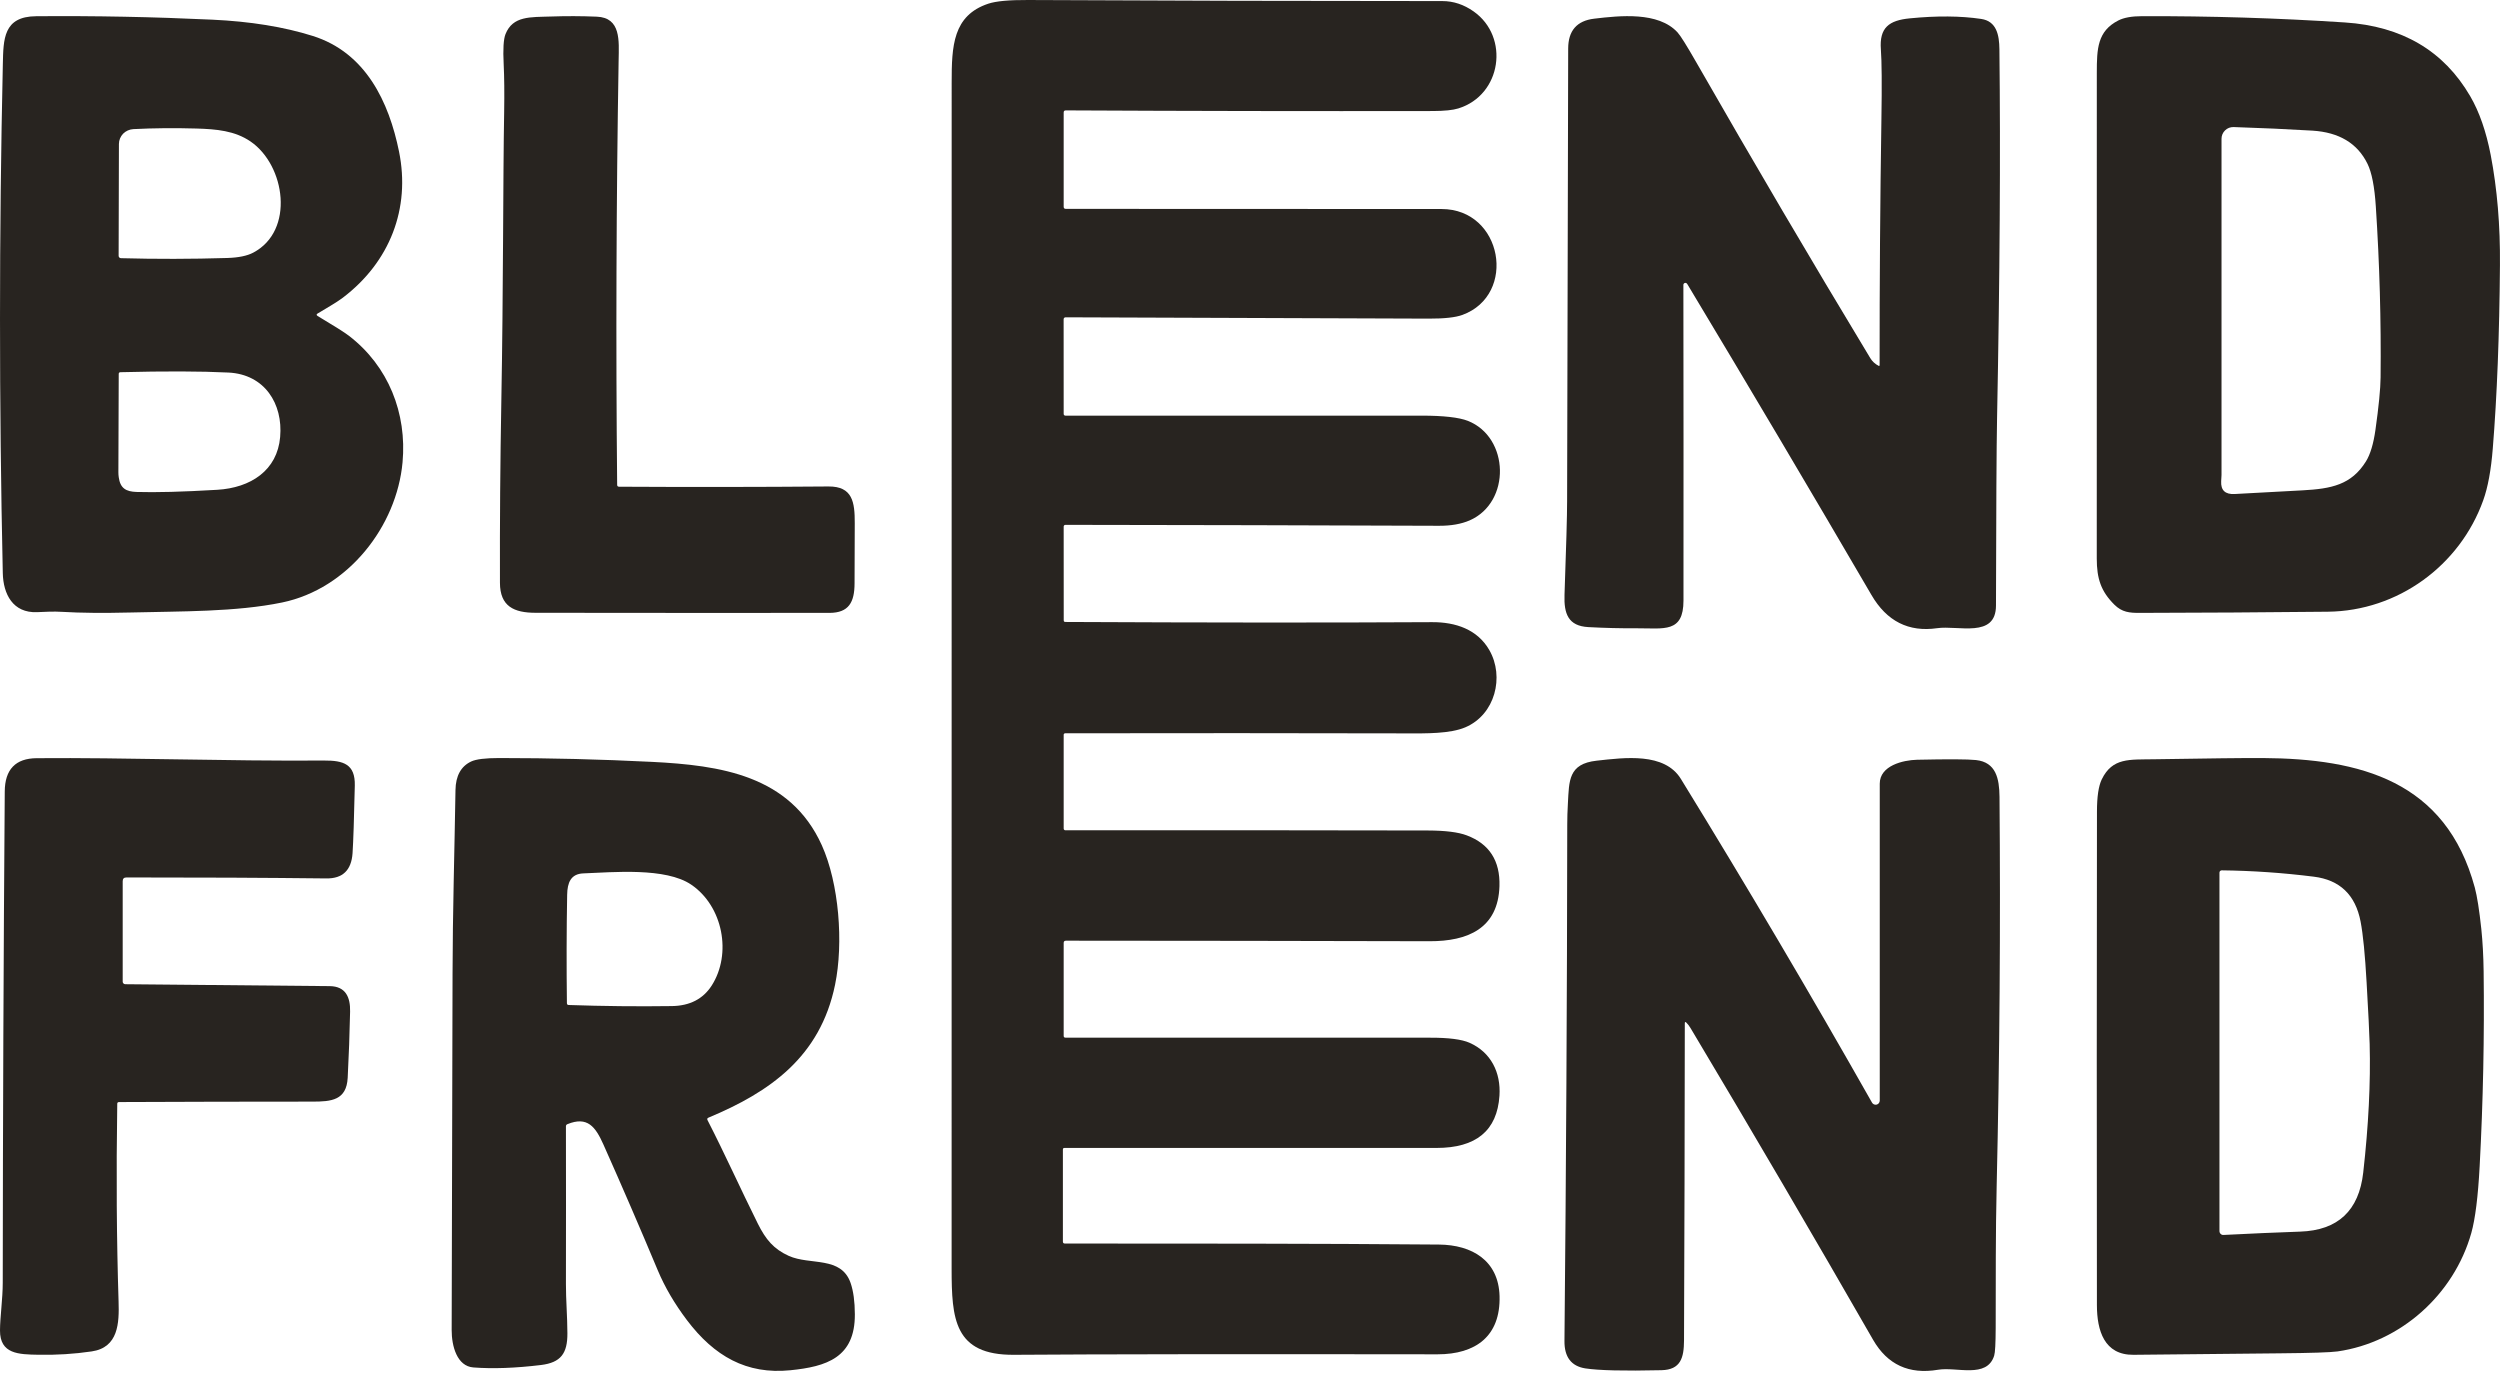 <svg width="51" height="28" viewBox="0 0 51 28" fill="none" xmlns="http://www.w3.org/2000/svg">
<path d="M21.734 12.688C24.59 12.702 27.083 12.704 29.215 12.692C29.692 12.69 30.14 12.838 30.383 13.263C30.694 13.806 30.501 14.578 29.893 14.837C29.583 14.97 29.081 14.962 28.723 14.961C26.391 14.955 24.06 14.955 21.729 14.959C21.721 14.959 21.713 14.962 21.708 14.968C21.702 14.973 21.699 14.981 21.699 14.989V16.903C21.699 16.912 21.703 16.921 21.709 16.928C21.716 16.934 21.724 16.938 21.734 16.938C24.199 16.935 26.663 16.937 29.125 16.942C29.484 16.943 29.75 16.976 29.923 17.042C30.382 17.215 30.604 17.559 30.589 18.076C30.563 18.941 29.942 19.203 29.163 19.201C26.691 19.195 24.218 19.191 21.745 19.19C21.714 19.19 21.699 19.206 21.699 19.236V21.132C21.699 21.155 21.711 21.168 21.735 21.168C24.215 21.17 26.694 21.17 29.172 21.169C29.552 21.168 29.82 21.203 29.977 21.272C30.415 21.465 30.62 21.879 30.589 22.353C30.542 23.064 30.113 23.419 29.303 23.418C26.774 23.416 24.245 23.416 21.716 23.418C21.694 23.418 21.683 23.428 21.683 23.45V25.328C21.683 25.355 21.697 25.368 21.723 25.368C24.268 25.369 26.811 25.367 29.354 25.389C30.032 25.395 30.571 25.717 30.591 26.44C30.613 27.261 30.101 27.628 29.327 27.628C25.231 27.622 22.35 27.626 20.685 27.638C19.461 27.647 19.414 26.902 19.413 25.881C19.412 17.815 19.412 9.749 19.414 1.682C19.414 0.94 19.438 0.316 20.162 0.075C20.318 0.023 20.587 -0.002 20.97 9.4437e-05C23.79 0.014 26.608 0.022 29.424 0.022C29.649 0.022 29.862 0.092 30.063 0.234C30.801 0.755 30.634 1.939 29.75 2.212C29.637 2.247 29.465 2.264 29.234 2.265C26.737 2.269 24.24 2.265 21.743 2.252C21.713 2.252 21.699 2.266 21.699 2.296V4.218C21.699 4.246 21.713 4.261 21.743 4.261C24.299 4.262 26.854 4.263 29.407 4.264C30.656 4.264 30.954 6.013 29.834 6.424C29.693 6.476 29.464 6.501 29.146 6.5C26.675 6.492 24.205 6.483 21.738 6.473C21.727 6.473 21.717 6.477 21.71 6.484C21.702 6.491 21.698 6.501 21.698 6.512L21.699 8.445C21.699 8.454 21.702 8.463 21.709 8.469C21.715 8.475 21.724 8.479 21.733 8.479C24.153 8.479 26.574 8.479 28.997 8.479C29.448 8.479 29.763 8.515 29.943 8.585C30.794 8.92 30.827 10.246 29.981 10.616C29.811 10.69 29.602 10.727 29.355 10.726C26.831 10.716 24.291 10.71 21.734 10.707C21.724 10.707 21.716 10.711 21.709 10.717C21.703 10.724 21.699 10.733 21.699 10.742L21.7 12.654C21.7 12.677 21.711 12.688 21.734 12.688Z" fill="#282420"/>
<path d="M6.481 6.447C6.819 6.649 7.031 6.783 7.117 6.849C7.926 7.47 8.303 8.432 8.212 9.431C8.094 10.733 7.105 12.012 5.754 12.291C4.811 12.486 3.682 12.469 2.665 12.495C2.104 12.509 1.64 12.504 1.273 12.482C1.093 12.471 0.932 12.48 0.758 12.488C0.261 12.509 0.066 12.117 0.057 11.692C-0.019 8.229 -0.019 4.766 0.058 1.304C0.07 0.803 0.065 0.336 0.737 0.331C1.934 0.321 3.131 0.345 4.326 0.401C5.107 0.437 5.791 0.548 6.379 0.733C7.464 1.074 7.935 2.083 8.14 3.091C8.377 4.253 7.953 5.344 6.994 6.073C6.852 6.18 6.655 6.288 6.48 6.395C6.452 6.412 6.452 6.429 6.481 6.447ZM5.112 2.887C4.79 2.666 4.412 2.634 4.008 2.622C3.562 2.609 3.133 2.613 2.72 2.634C2.641 2.639 2.566 2.672 2.511 2.728C2.457 2.785 2.426 2.859 2.426 2.937L2.42 5.219C2.42 5.232 2.425 5.244 2.434 5.253C2.443 5.262 2.455 5.267 2.468 5.267C3.188 5.287 3.911 5.285 4.636 5.263C4.864 5.256 5.041 5.22 5.166 5.154C6.015 4.707 5.822 3.374 5.112 2.887ZM2.422 9.734C2.452 9.96 2.568 10.029 2.786 10.036C3.173 10.048 3.721 10.034 4.43 9.992C5.115 9.952 5.657 9.596 5.715 8.915C5.775 8.237 5.399 7.636 4.66 7.6C4.093 7.572 3.359 7.57 2.458 7.593C2.434 7.594 2.422 7.605 2.422 7.628L2.415 9.632C2.415 9.666 2.417 9.7 2.422 9.734Z" fill="#282420"/>
<path d="M12.629 9.929C14.053 9.937 15.477 9.936 16.901 9.924C17.393 9.921 17.438 10.243 17.437 10.671C17.435 11.081 17.434 11.491 17.433 11.901C17.432 12.285 17.316 12.502 16.921 12.503C14.923 12.504 12.925 12.504 10.927 12.501C10.484 12.501 10.2 12.37 10.199 11.889C10.195 10.656 10.205 9.425 10.227 8.194C10.269 5.917 10.261 3.601 10.285 2.272C10.291 1.898 10.288 1.576 10.275 1.309C10.259 1.002 10.272 0.798 10.312 0.697C10.461 0.321 10.82 0.351 11.238 0.337C11.549 0.326 11.861 0.327 12.174 0.34C12.669 0.36 12.627 0.83 12.62 1.226C12.572 4.113 12.562 7.002 12.59 9.89C12.59 9.916 12.603 9.929 12.629 9.929Z" fill="#282420"/>
<path d="M38.326 7.464C38.328 7.464 38.33 7.465 38.332 7.465C38.334 7.465 38.336 7.464 38.338 7.463C38.34 7.462 38.341 7.46 38.342 7.458C38.343 7.457 38.344 7.454 38.344 7.452C38.343 5.777 38.355 4.1 38.381 2.421C38.392 1.721 38.388 1.25 38.37 1.01C38.336 0.563 38.535 0.415 38.964 0.374C39.513 0.32 39.997 0.324 40.415 0.386C40.73 0.432 40.785 0.713 40.788 1.006C40.812 3.152 40.796 5.662 40.74 8.538C40.729 9.11 40.722 10.383 40.718 12.354C40.717 13.027 39.946 12.753 39.518 12.815C38.937 12.899 38.49 12.674 38.178 12.138C36.94 10.017 35.688 7.903 34.422 5.797C34.409 5.776 34.392 5.767 34.373 5.772C34.364 5.774 34.355 5.779 34.35 5.786C34.344 5.793 34.341 5.802 34.341 5.811C34.344 7.96 34.345 10.107 34.343 12.251C34.343 12.917 33.945 12.815 33.393 12.817C33.063 12.819 32.733 12.811 32.404 12.793C31.988 12.771 31.903 12.516 31.916 12.136C31.951 11.15 31.969 10.514 31.969 10.228C31.978 7.149 31.985 4.071 31.991 0.992C31.991 0.626 32.168 0.423 32.522 0.381C33.045 0.319 33.829 0.234 34.221 0.66C34.28 0.724 34.406 0.925 34.599 1.262C35.76 3.289 36.944 5.303 38.152 7.303C38.194 7.373 38.253 7.427 38.326 7.464Z" fill="#282420"/>
<path d="M47.835 0.458C49 0.534 49.852 1.035 50.392 1.962C50.578 2.281 50.717 2.68 50.81 3.16C50.943 3.852 51.006 4.602 50.999 5.41C50.988 6.839 50.939 8.085 50.853 9.147C50.818 9.589 50.753 9.942 50.658 10.206C50.18 11.54 48.915 12.464 47.487 12.479C46.208 12.492 44.93 12.501 43.651 12.503C43.441 12.504 43.29 12.49 43.134 12.336C42.859 12.063 42.774 11.803 42.774 11.393C42.775 8.09 42.775 4.788 42.775 1.486C42.775 0.991 42.788 0.636 43.213 0.418C43.325 0.36 43.487 0.33 43.699 0.33C45.079 0.326 46.458 0.368 47.835 0.458ZM47.174 2.665C46.668 2.635 46.131 2.61 45.565 2.592C45.533 2.591 45.501 2.597 45.471 2.608C45.441 2.62 45.414 2.637 45.391 2.66C45.368 2.682 45.35 2.709 45.337 2.739C45.325 2.768 45.319 2.8 45.319 2.832C45.318 5.093 45.318 7.379 45.319 9.689C45.319 9.692 45.317 9.734 45.312 9.816C45.302 10.001 45.393 10.088 45.586 10.078C46.048 10.053 46.51 10.028 46.972 10.003C47.557 9.971 47.968 9.893 48.267 9.41C48.355 9.267 48.419 9.053 48.459 8.77C48.527 8.288 48.562 7.931 48.564 7.7C48.576 6.539 48.543 5.378 48.467 4.217C48.441 3.81 48.384 3.518 48.297 3.342C48.093 2.924 47.718 2.699 47.174 2.665Z" fill="#282420"/>
<path d="M43.523 27.638C42.926 27.644 42.778 27.143 42.777 26.626C42.773 23.271 42.773 19.915 42.778 16.559C42.778 16.252 42.811 16.032 42.876 15.899C43.094 15.452 43.443 15.498 43.94 15.489C45.055 15.471 45.794 15.462 46.157 15.464C48.148 15.476 49.896 15.927 50.486 18.107C50.533 18.283 50.578 18.566 50.619 18.954C50.646 19.215 50.662 19.501 50.666 19.811C50.683 21.139 50.656 22.466 50.585 23.792C50.552 24.413 50.495 24.866 50.415 25.152C50.06 26.413 48.969 27.385 47.686 27.569C47.544 27.589 47.147 27.602 46.496 27.608C45.505 27.616 44.515 27.626 43.523 27.638ZM47.2 17.884C46.57 17.805 45.944 17.762 45.323 17.755C45.31 17.755 45.299 17.76 45.29 17.769C45.281 17.778 45.277 17.79 45.277 17.802V25.113C45.277 25.124 45.279 25.135 45.283 25.145C45.287 25.155 45.293 25.164 45.301 25.171C45.309 25.179 45.318 25.185 45.328 25.189C45.338 25.192 45.349 25.194 45.359 25.193C45.925 25.164 46.447 25.142 46.924 25.125C47.694 25.099 48.123 24.697 48.21 23.919C48.318 22.96 48.362 22.086 48.341 21.296C48.335 21.075 48.314 20.658 48.279 20.046C48.247 19.474 48.206 19.059 48.156 18.8C48.051 18.255 47.733 17.95 47.2 17.884Z" fill="#282420"/>
<path d="M34.403 20.863C34.381 20.84 34.37 20.845 34.37 20.877C34.368 23.031 34.363 25.188 34.354 27.347C34.352 27.696 34.288 27.943 33.895 27.952C33.129 27.97 32.611 27.957 32.339 27.915C32.053 27.869 31.912 27.683 31.915 27.356C31.949 23.842 31.968 20.328 31.972 16.813C31.972 16.688 31.976 16.547 31.985 16.391C32.011 15.927 31.993 15.582 32.571 15.518C33.142 15.455 33.956 15.346 34.29 15.89C35.635 18.078 36.935 20.28 38.19 22.495C38.199 22.51 38.213 22.523 38.23 22.53C38.247 22.537 38.266 22.538 38.284 22.534C38.302 22.529 38.318 22.519 38.329 22.504C38.34 22.49 38.346 22.472 38.347 22.454C38.347 20.314 38.347 18.159 38.347 15.987C38.347 15.618 38.822 15.506 39.108 15.499C39.742 15.485 40.143 15.487 40.31 15.505C40.719 15.549 40.786 15.883 40.79 16.255C40.812 18.901 40.793 21.547 40.732 24.193C40.709 25.167 40.715 26.124 40.712 27.089C40.711 27.404 40.701 27.593 40.681 27.656C40.532 28.128 39.916 27.879 39.536 27.943C38.944 28.043 38.503 27.839 38.211 27.332C36.989 25.204 35.749 23.086 34.49 20.978C34.462 20.931 34.434 20.893 34.403 20.863Z" fill="#282420"/>
<path d="M2.392 22.517C2.37 23.956 2.379 25.301 2.419 26.55C2.433 26.989 2.417 27.489 1.87 27.569C1.51 27.622 1.148 27.644 0.785 27.637C0.38 27.63 -0.002 27.624 8.50729e-06 27.14C0.001 26.873 0.056 26.492 0.056 26.169C0.059 22.828 0.072 19.486 0.097 16.145C0.1 15.697 0.317 15.47 0.749 15.467C2.566 15.452 4.575 15.529 6.613 15.515C7.007 15.513 7.248 15.588 7.238 16.025C7.223 16.701 7.208 17.161 7.192 17.406C7.168 17.752 6.991 17.924 6.658 17.92C5.423 17.906 4.063 17.899 2.58 17.9C2.529 17.9 2.503 17.925 2.503 17.976V20.027C2.503 20.04 2.508 20.053 2.518 20.062C2.527 20.072 2.54 20.077 2.554 20.078C3.945 20.091 5.337 20.105 6.727 20.117C7.05 20.121 7.149 20.341 7.142 20.638C7.133 21.088 7.116 21.538 7.093 21.987C7.069 22.447 6.758 22.473 6.376 22.473C5.06 22.473 3.744 22.476 2.427 22.482C2.404 22.483 2.392 22.494 2.392 22.517Z" fill="#282420"/>
<path d="M14.434 22.852C14.79 23.546 15.111 24.262 15.459 24.961C15.622 25.288 15.784 25.481 16.091 25.62C16.527 25.816 17.158 25.618 17.352 26.172C17.409 26.337 17.438 26.55 17.439 26.812C17.444 27.696 16.859 27.879 16.124 27.953C15.23 28.044 14.569 27.666 14.013 26.93C13.761 26.596 13.562 26.257 13.418 25.913C13.059 25.055 12.69 24.201 12.311 23.351C12.147 22.984 11.984 22.766 11.575 22.933C11.555 22.941 11.545 22.956 11.545 22.978C11.547 24.05 11.547 25.122 11.545 26.194C11.544 26.507 11.574 26.862 11.575 27.2C11.577 27.611 11.44 27.796 11.038 27.846C10.513 27.91 10.053 27.926 9.657 27.896C9.324 27.871 9.213 27.463 9.214 27.131C9.221 24.709 9.227 22.287 9.232 19.864C9.234 18.621 9.272 17.365 9.292 16.116C9.297 15.826 9.404 15.632 9.613 15.534C9.714 15.487 9.904 15.464 10.184 15.464C11.223 15.464 12.26 15.49 13.296 15.542C14.688 15.612 16.118 15.811 16.765 17.243C17.116 18.022 17.211 19.237 17.035 20.09C16.732 21.563 15.703 22.278 14.453 22.8C14.428 22.81 14.421 22.828 14.434 22.852ZM14.519 20.105C14.932 19.459 14.75 18.488 14.101 18.047C13.58 17.692 12.503 17.794 11.901 17.817C11.644 17.827 11.574 18.006 11.57 18.254C11.557 18.986 11.556 19.723 11.565 20.465C11.566 20.489 11.577 20.501 11.6 20.502C12.302 20.526 13.003 20.534 13.706 20.524C14.072 20.519 14.343 20.379 14.519 20.105Z" fill="#282420"/>
</svg>
